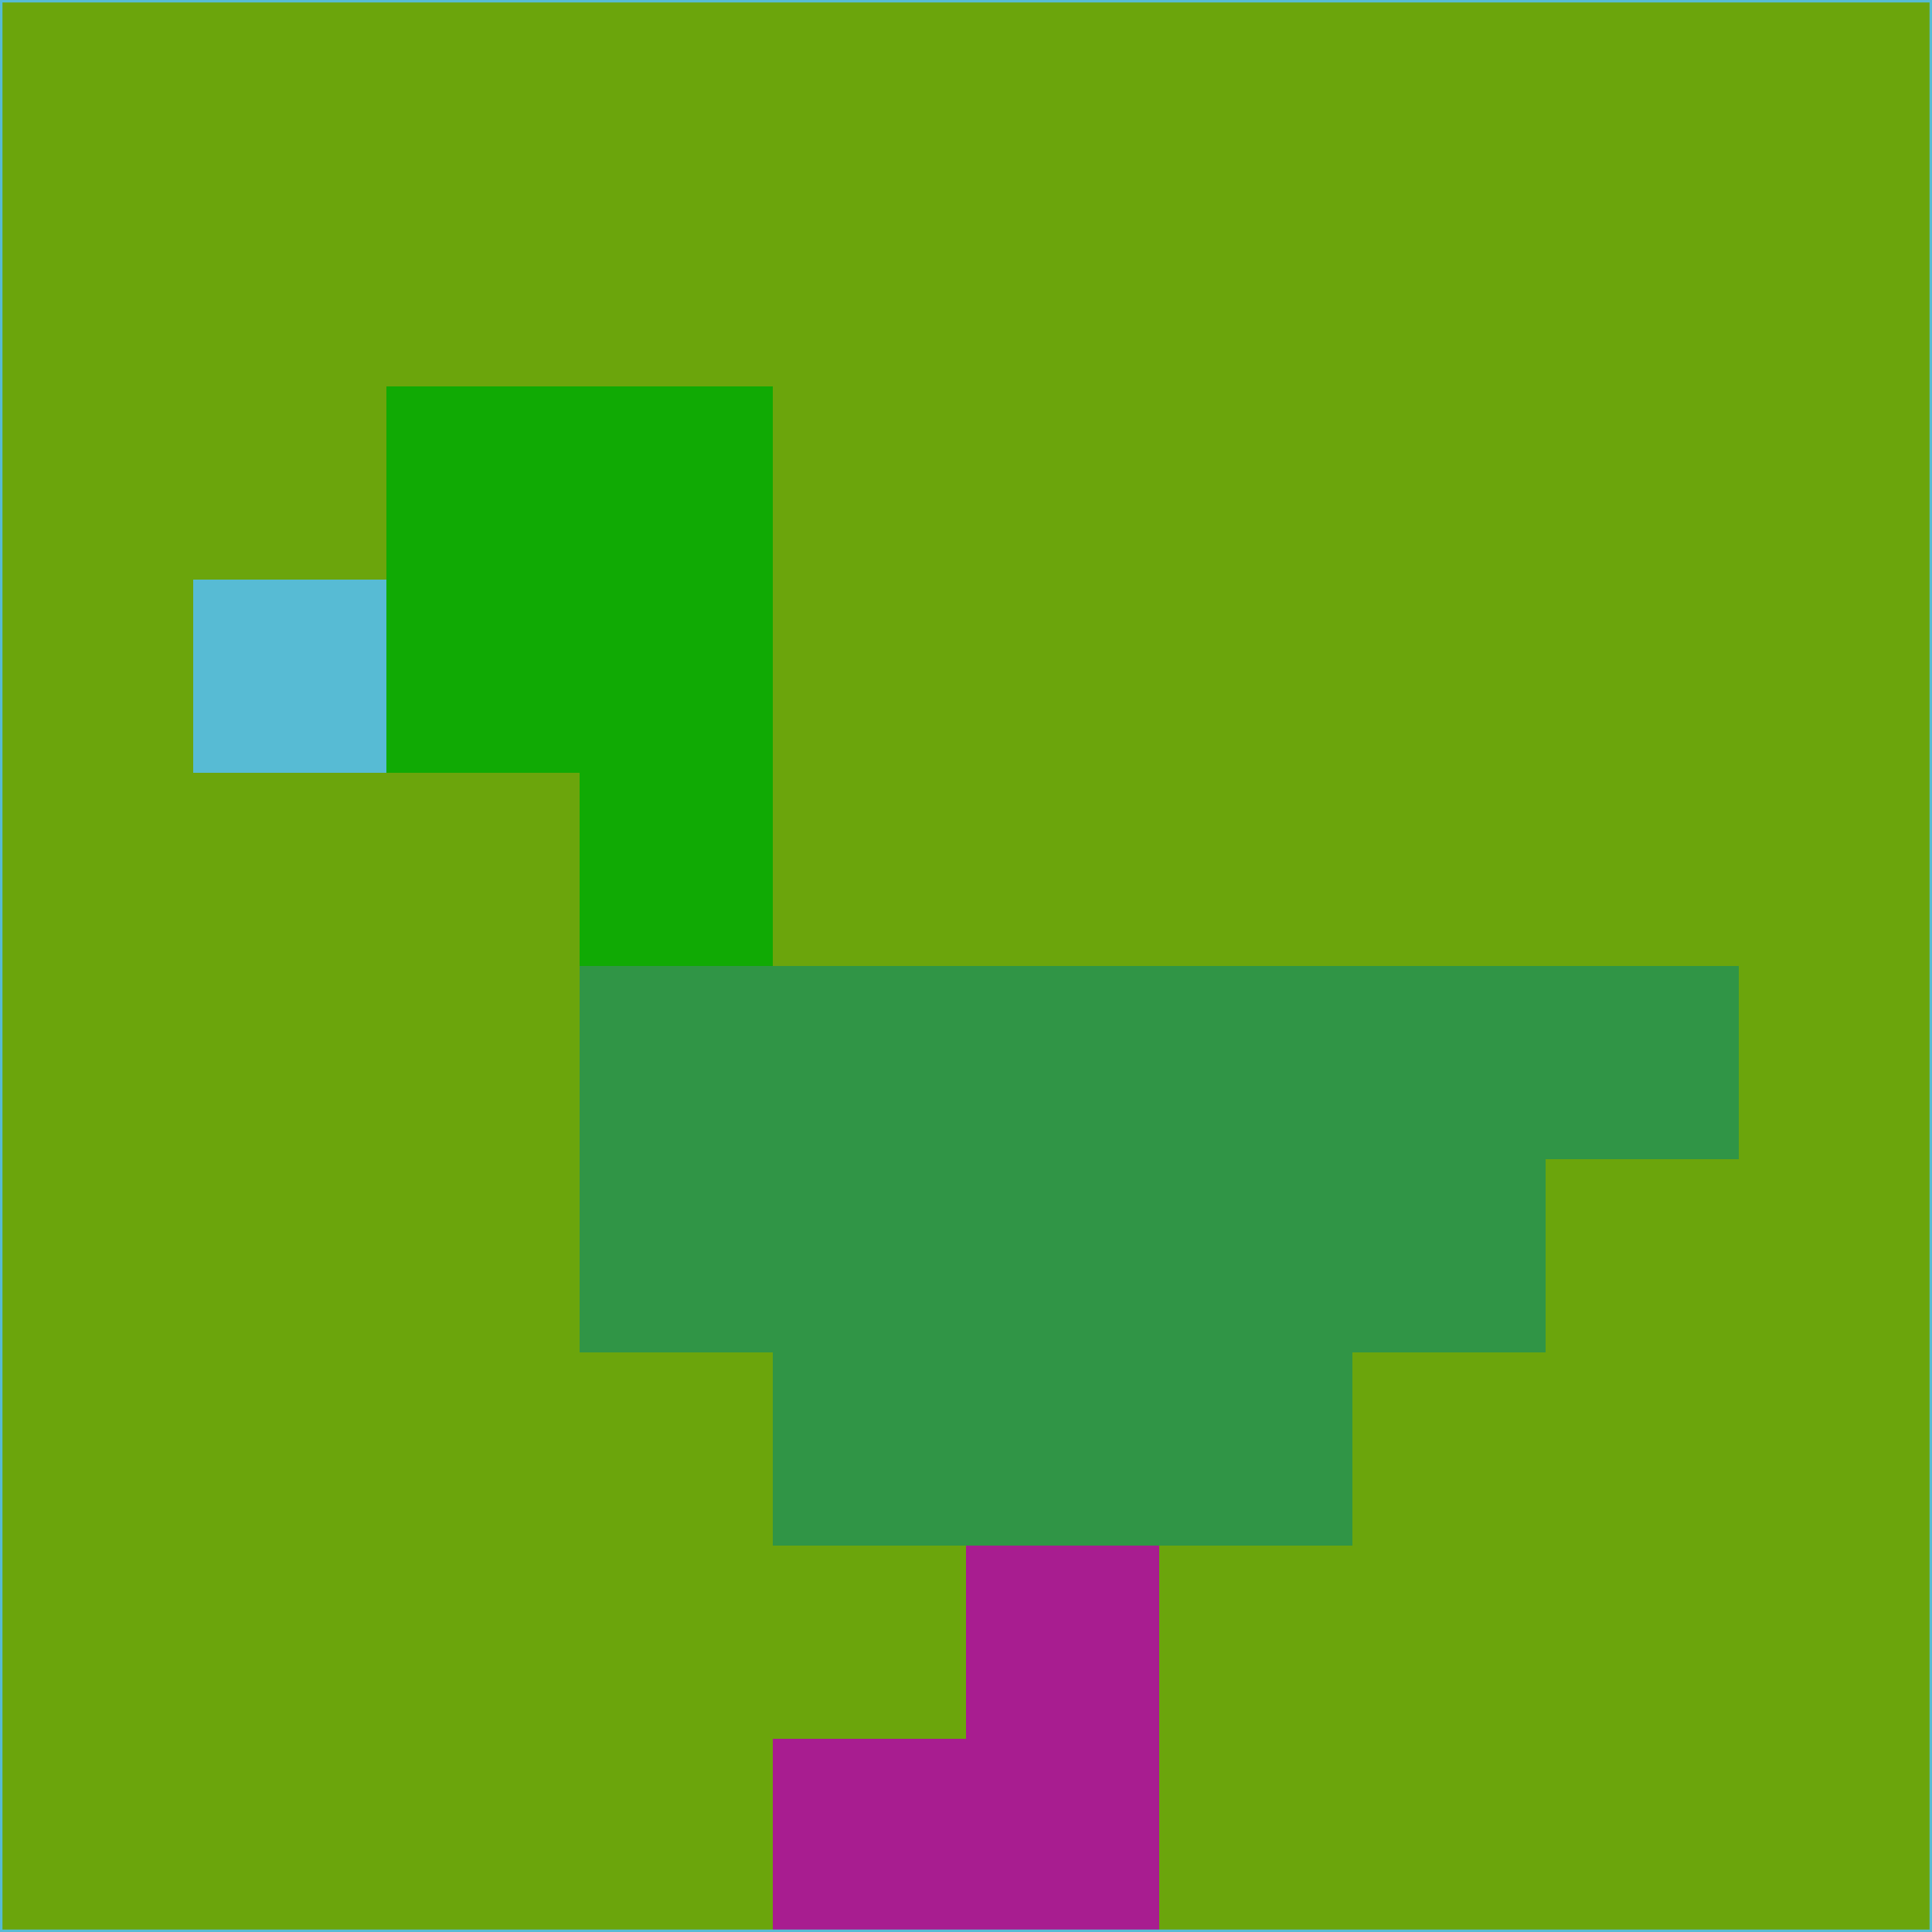 <svg xmlns="http://www.w3.org/2000/svg" version="1.1" width="785" height="785">
  <title>'goose-pfp-694263' by Dmitri Cherniak (Cyberpunk Edition)</title>
  <desc>
    seed=251000
    backgroundColor=#6ba50c
    padding=20
    innerPadding=0
    timeout=500
    dimension=1
    border=false
    Save=function(){return n.handleSave()}
    frame=12

    Rendered at 2024-09-15T22:37:00.366Z
    Generated in 1ms
    Modified for Cyberpunk theme with new color scheme
  </desc>
  <defs/>
  <rect width="100%" height="100%" fill="#6ba50c"/>
  <g>
    <g id="0-0">
      <rect x="0" y="0" height="785" width="785" fill="#6ba50c"/>
      <g>
        <!-- Neon blue -->
        <rect id="0-0-2-2-2-2" x="157" y="157" width="157" height="157" fill="#10aa04"/>
        <rect id="0-0-3-2-1-4" x="235.5" y="157" width="78.5" height="314" fill="#10aa04"/>
        <!-- Electric purple -->
        <rect id="0-0-4-5-5-1" x="314" y="392.5" width="392.5" height="78.5" fill="#309546"/>
        <rect id="0-0-3-5-5-2" x="235.5" y="392.5" width="392.5" height="157" fill="#309546"/>
        <rect id="0-0-4-5-3-3" x="314" y="392.5" width="235.5" height="235.5" fill="#309546"/>
        <!-- Neon pink -->
        <rect id="0-0-1-3-1-1" x="78.5" y="235.5" width="78.5" height="78.5" fill="#57bbd4"/>
        <!-- Cyber yellow -->
        <rect id="0-0-5-8-1-2" x="392.5" y="628" width="78.5" height="157" fill="#a81d90"/>
        <rect id="0-0-4-9-2-1" x="314" y="706.5" width="157" height="78.5" fill="#a81d90"/>
      </g>
      <rect x="0" y="0" stroke="#57bbd4" stroke-width="2" height="785" width="785" fill="none"/>
    </g>
  </g>
  <script xmlns=""/>
</svg>